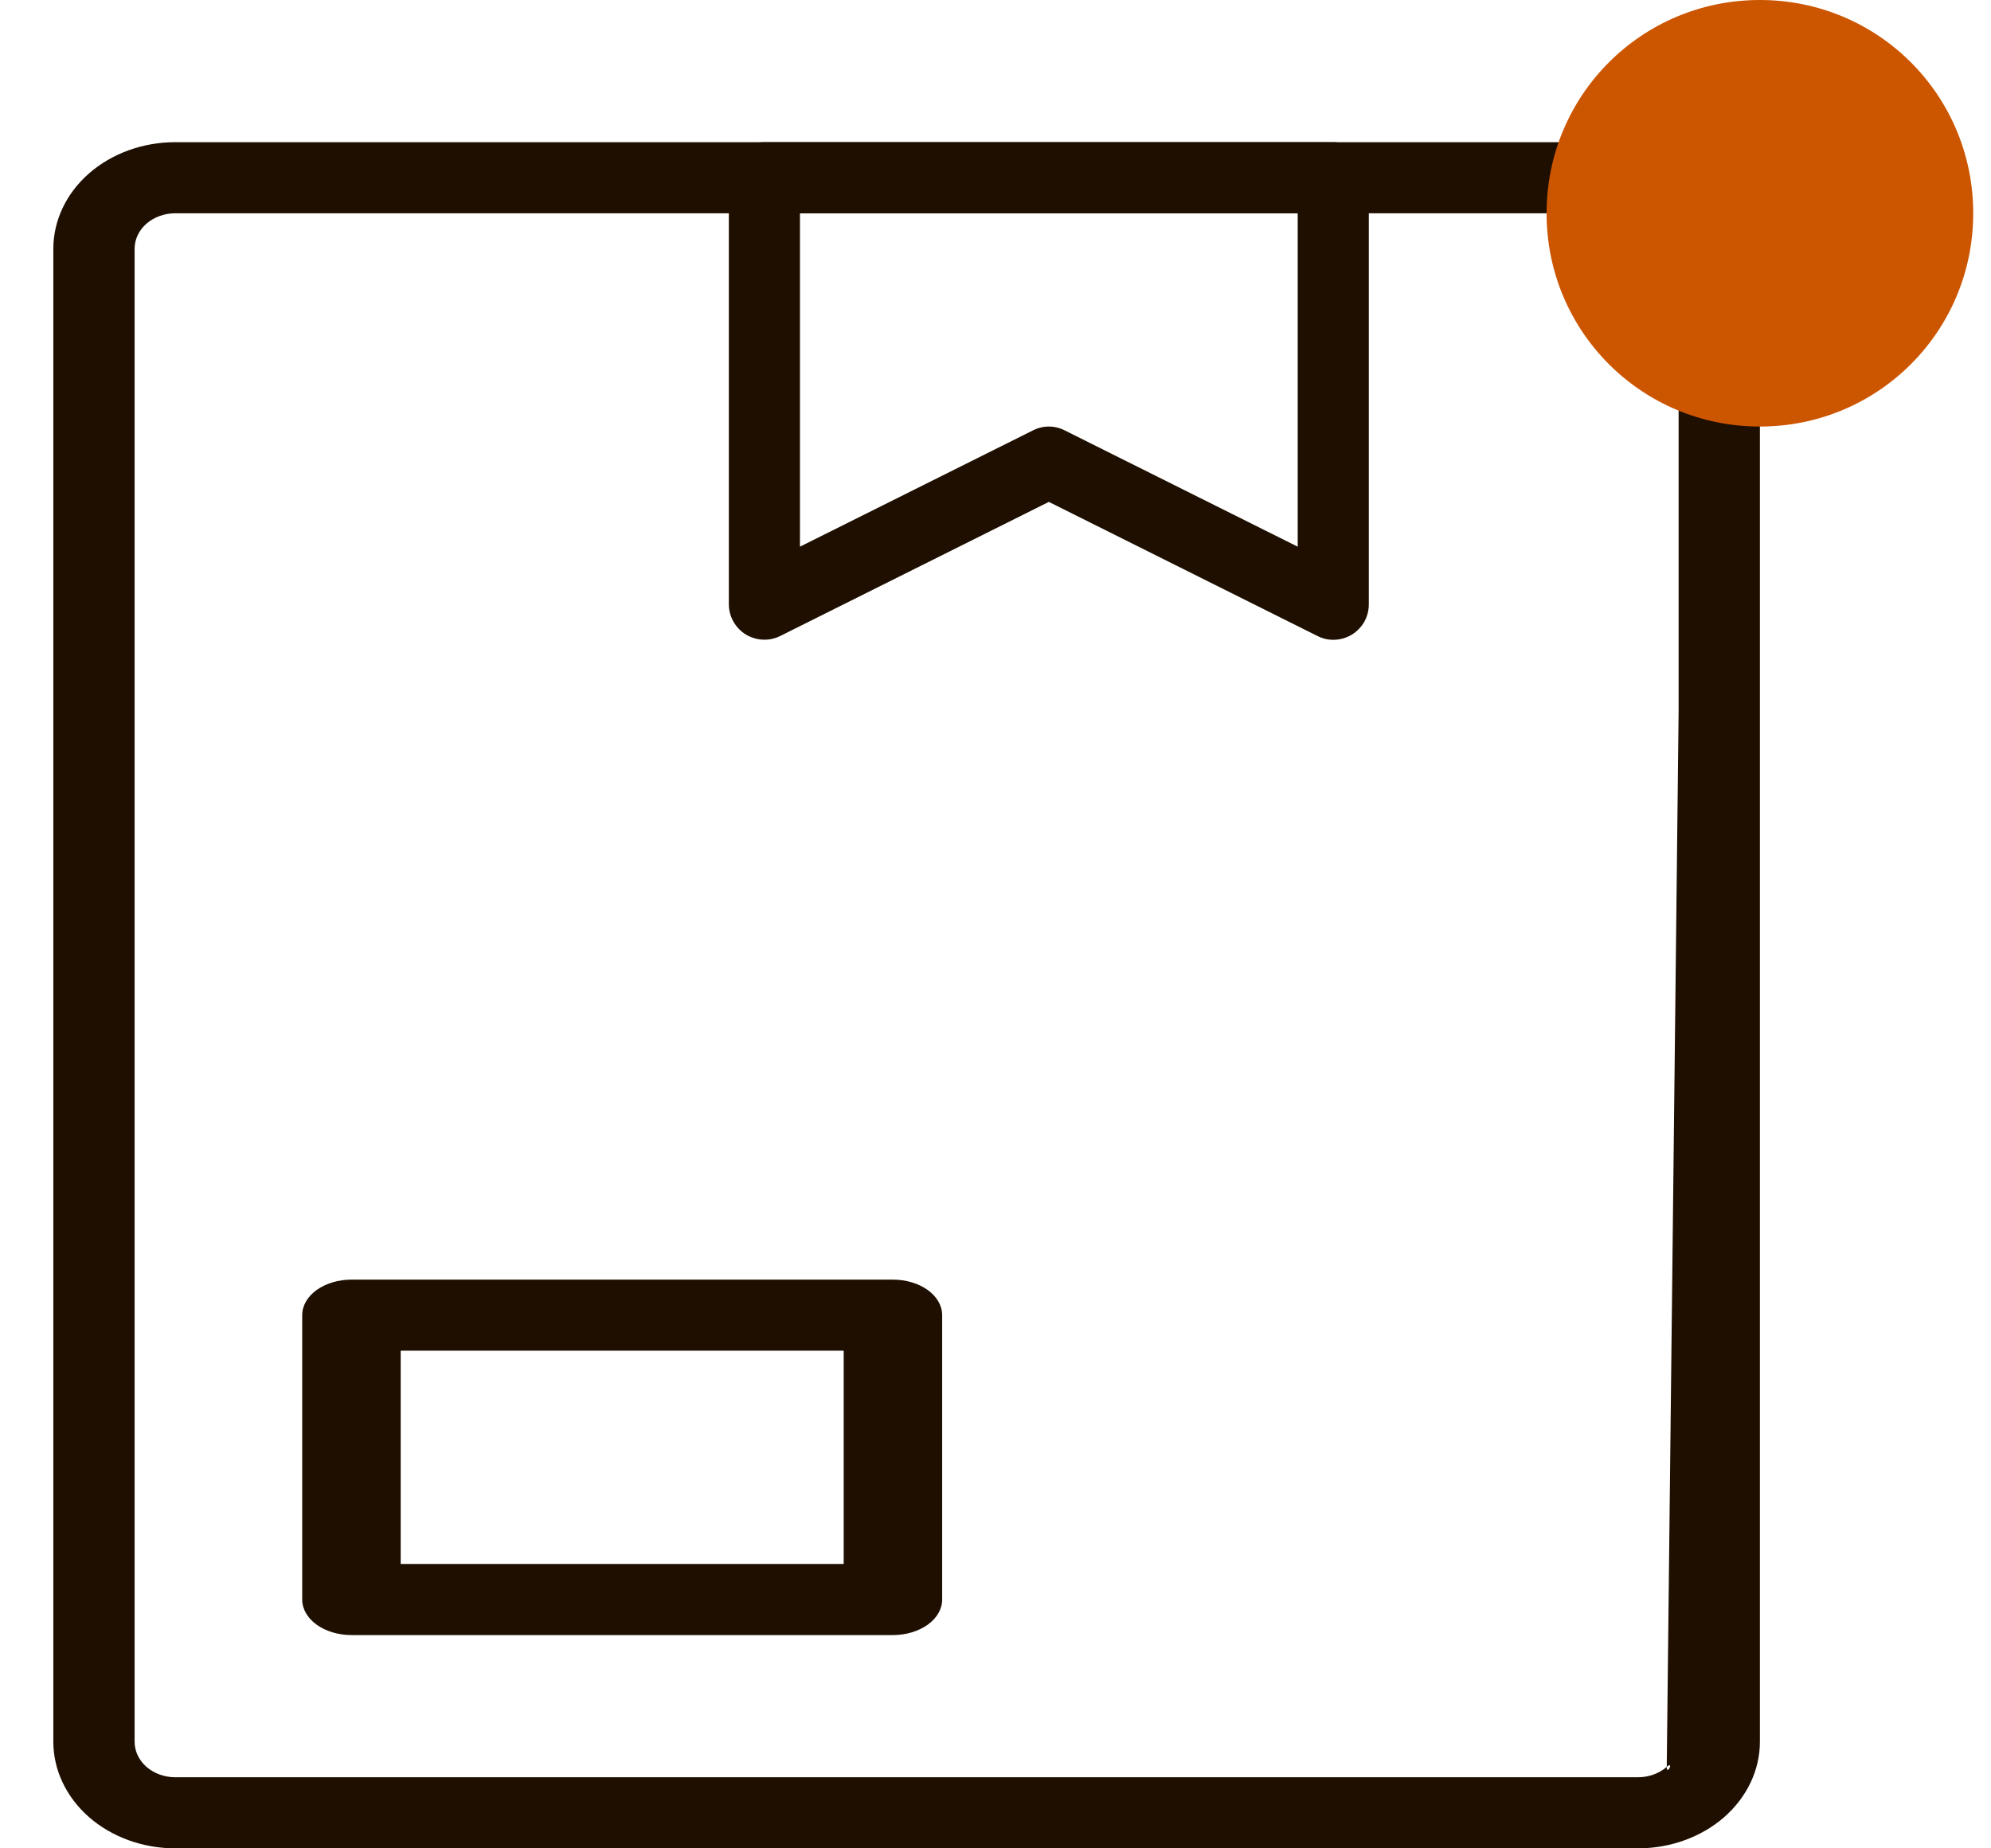 <svg width="28" height="26" viewBox="0 0 28 26" fill="none" xmlns="http://www.w3.org/2000/svg">
<path d="M23.036 26H2.464C2.01 26 1.574 25.842 1.252 25.561C0.931 25.279 0.75 24.898 0.75 24.5L0.75 3.5C0.75 3.102 0.931 2.721 1.252 2.439C1.574 2.158 2.01 2 2.464 2H23.036C23.49 2 23.926 2.158 24.248 2.439C24.569 2.721 24.75 3.102 24.75 3.5V10H23.607V3.5C23.607 3.367 23.547 3.24 23.44 3.146C23.333 3.053 23.187 3 23.036 3H2.464C2.313 3 2.167 3.053 2.06 3.146C1.953 3.24 1.893 3.367 1.893 3.5V24.5C1.893 24.633 1.953 24.76 2.06 24.854C2.167 24.947 2.313 25 2.464 25H23.036C23.187 25 23.333 24.947 23.44 24.854C23.44 24.986 23.547 24.76 23.44 24.854L23.607 10H24.75V24.5C24.75 24.898 24.569 25.279 24.248 25.561C23.926 25.842 23.49 26 23.036 26Z" fill="#1E0F00"/>
<path d="M12.558 23H4.942C4.759 23 4.583 22.947 4.453 22.854C4.323 22.76 4.25 22.633 4.25 22.5V18.5C4.25 18.367 4.323 18.24 4.453 18.146C4.583 18.053 4.759 18 4.942 18H12.558C12.741 18 12.917 18.053 13.047 18.146C13.177 18.24 13.25 18.367 13.25 18.5V22.5C13.25 22.633 13.177 22.76 13.047 22.854C12.917 22.947 12.741 23 12.558 23ZM5.635 22H11.865V19H5.635V22Z" fill="#1E0F00"/>
<path d="M18.75 9C18.672 9 18.595 8.981 18.525 8.945L14.75 7.06L10.975 8.945C10.899 8.983 10.814 9.002 10.729 8.998C10.644 8.994 10.561 8.969 10.488 8.925C10.416 8.88 10.356 8.818 10.314 8.743C10.272 8.669 10.25 8.585 10.25 8.5V2.5C10.25 2.367 10.303 2.24 10.396 2.146C10.49 2.053 10.617 2 10.75 2H18.75C18.883 2 19.01 2.053 19.104 2.146C19.197 2.24 19.25 2.367 19.25 2.5V8.5C19.25 8.585 19.229 8.669 19.188 8.743C19.146 8.817 19.087 8.88 19.015 8.925C18.935 8.974 18.844 9 18.75 9ZM14.75 6C14.828 6 14.905 6.019 14.975 6.055L18.25 7.69V3H11.25V7.69L14.525 6.055C14.595 6.019 14.672 6 14.75 6Z" fill="#1E0F00"/>
<path d="M24.75 0C23.088 0 21.75 1.338 21.75 3C21.75 4.662 23.088 6 24.75 6C26.412 6 27.75 4.662 27.75 3C27.75 1.338 26.412 0 24.75 0Z" fill="#CC5500"/>
</svg>
